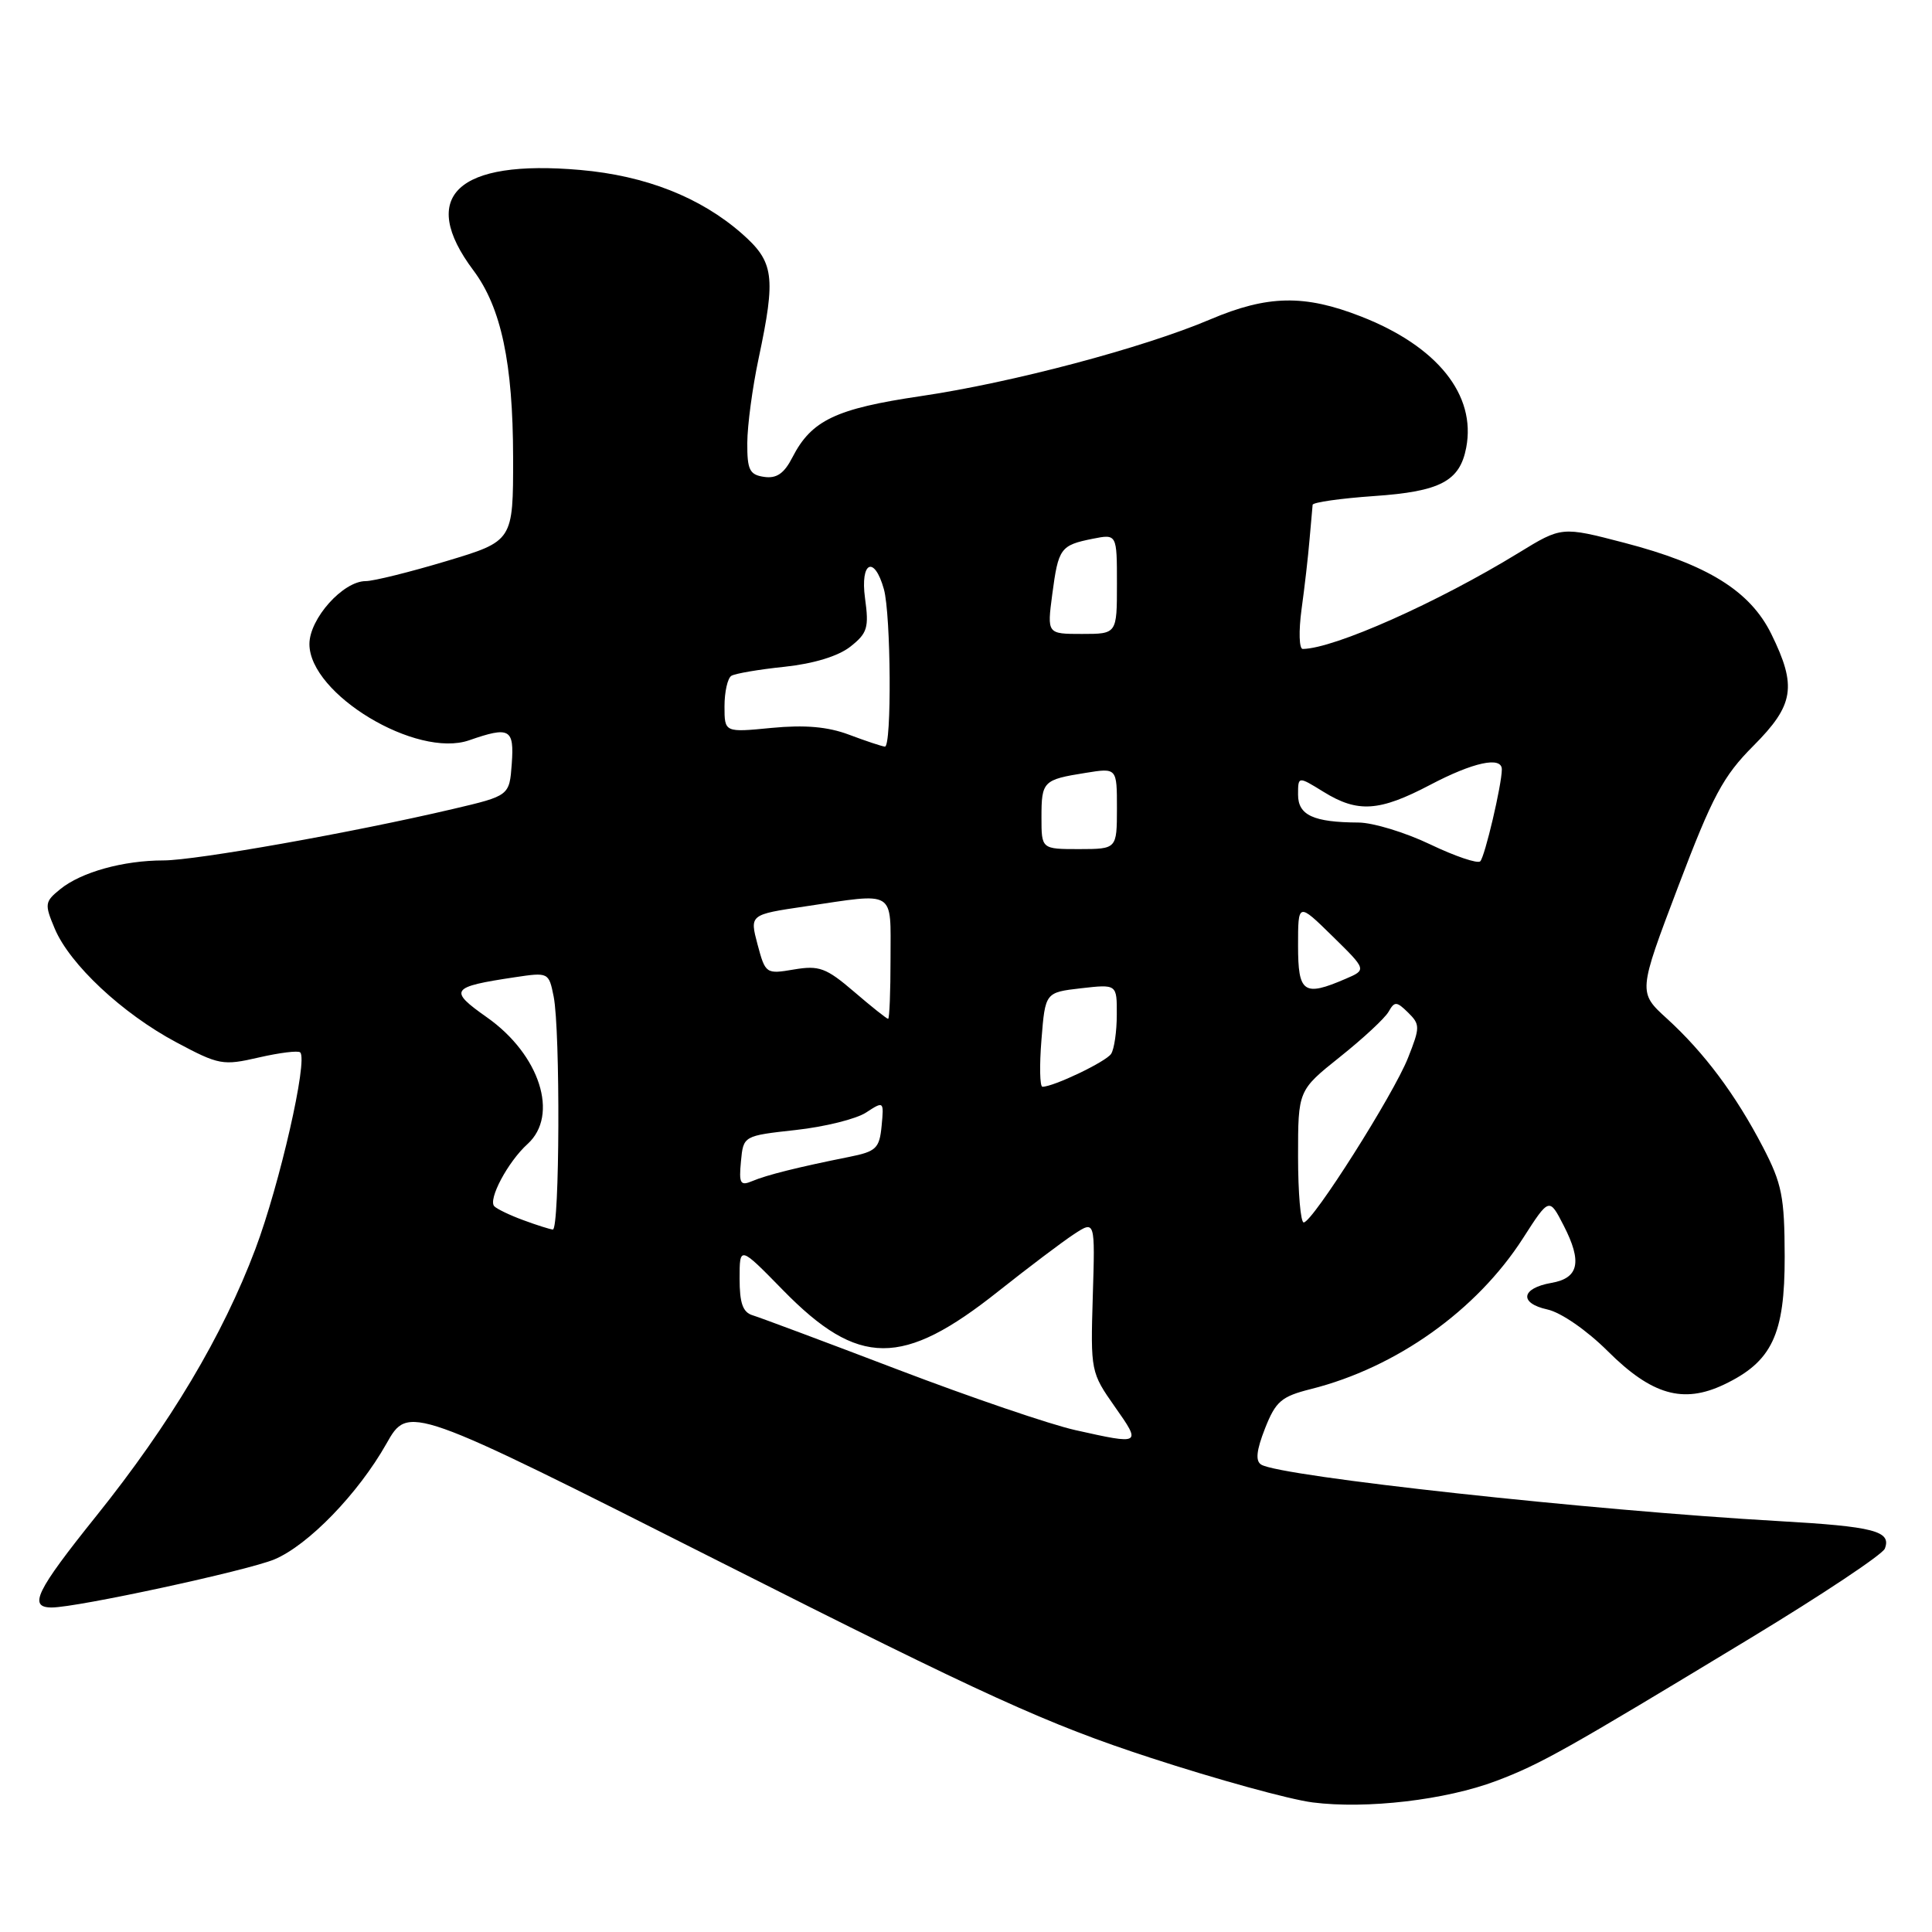 <?xml version="1.0" encoding="UTF-8" standalone="no"?>
<!DOCTYPE svg PUBLIC "-//W3C//DTD SVG 1.1//EN" "http://www.w3.org/Graphics/SVG/1.1/DTD/svg11.dtd" >
<svg xmlns="http://www.w3.org/2000/svg" xmlns:xlink="http://www.w3.org/1999/xlink" version="1.1" viewBox="0 0 256 256">
 <g >
 <path fill="currentColor"
d=" M 198.26 235.98 C 204.14 233.76 207.44 231.90 231.96 217.05 C 241.45 211.30 249.46 205.97 249.75 205.20 C 250.65 202.87 248.33 202.27 235.64 201.55 C 210.85 200.14 169.65 195.64 167.12 194.07 C 166.33 193.59 166.48 192.19 167.62 189.28 C 169.04 185.68 169.78 185.04 173.73 184.05 C 185.04 181.20 195.67 173.63 201.80 164.08 C 205.28 158.66 205.28 158.66 207.20 162.40 C 209.67 167.21 209.21 169.36 205.57 169.99 C 201.55 170.69 201.25 172.68 205.03 173.51 C 206.83 173.90 210.26 176.27 213.05 179.05 C 218.87 184.84 223.02 186.03 228.42 183.47 C 234.80 180.44 236.50 176.85 236.48 166.50 C 236.46 158.57 236.12 156.85 233.60 152.00 C 229.99 145.06 225.82 139.48 220.90 134.99 C 217.05 131.49 217.05 131.49 222.36 117.49 C 226.93 105.45 228.32 102.85 232.34 98.82 C 237.73 93.41 238.12 90.95 234.71 84.01 C 231.90 78.30 226.24 74.79 215.22 71.92 C 206.93 69.76 206.93 69.76 201.22 73.26 C 190.48 79.84 176.78 85.94 172.62 85.99 C 172.14 86.00 172.07 83.64 172.46 80.75 C 172.86 77.86 173.34 73.70 173.52 71.50 C 173.71 69.30 173.89 67.23 173.93 66.89 C 173.97 66.56 177.63 66.04 182.07 65.73 C 190.83 65.13 193.43 63.77 194.28 59.32 C 195.62 52.32 190.45 45.88 180.33 41.93 C 172.83 39.00 167.96 39.10 160.37 42.32 C 151.48 46.10 134.09 50.71 122.00 52.49 C 110.75 54.15 107.52 55.69 105.00 60.60 C 103.90 62.75 102.90 63.43 101.25 63.19 C 99.32 62.91 99.00 62.26 99.02 58.68 C 99.03 56.38 99.70 51.35 100.52 47.50 C 102.83 36.60 102.57 34.71 98.30 30.95 C 92.81 26.14 85.56 23.28 76.88 22.52 C 60.58 21.09 55.36 26.00 62.73 35.83 C 66.41 40.75 67.97 48.10 67.99 60.60 C 68.00 71.69 68.00 71.69 59.15 74.35 C 54.29 75.81 49.48 77.00 48.46 77.00 C 45.45 77.00 41.00 81.98 41.00 85.34 C 41.00 91.98 55.19 100.52 62.17 98.09 C 67.54 96.22 68.15 96.56 67.81 101.22 C 67.50 105.44 67.50 105.44 60.00 107.20 C 46.70 110.32 25.98 114.00 21.68 114.01 C 16.34 114.01 10.76 115.56 7.98 117.82 C 5.93 119.48 5.88 119.79 7.25 123.04 C 9.23 127.77 16.22 134.31 23.36 138.11 C 29.02 141.13 29.53 141.22 34.30 140.12 C 37.05 139.49 39.52 139.18 39.78 139.45 C 40.82 140.48 37.06 156.94 33.84 165.50 C 29.52 176.97 22.56 188.65 12.77 200.86 C 4.75 210.86 3.71 213.00 6.86 213.00 C 10.20 213.00 32.77 208.12 36.35 206.63 C 40.84 204.75 47.46 197.92 51.20 191.30 C 54.13 186.11 54.13 186.11 95.32 206.91 C 130.72 224.79 138.74 228.44 152.43 232.91 C 161.19 235.77 170.86 238.44 173.93 238.83 C 181.06 239.74 191.57 238.51 198.26 235.98 Z  M 142.50 189.50 C 139.20 188.77 128.62 185.16 119.00 181.49 C 109.38 177.82 100.71 174.58 99.75 174.29 C 98.43 173.90 98.00 172.69 98.00 169.42 C 98.00 165.07 98.00 165.07 103.75 170.95 C 113.75 181.17 119.59 181.20 132.30 171.09 C 136.26 167.95 140.76 164.55 142.30 163.54 C 145.11 161.70 145.11 161.70 144.80 171.76 C 144.50 181.69 144.54 181.87 147.73 186.41 C 151.26 191.42 151.22 191.45 142.50 189.50 Z  M 69.32 161.67 C 67.57 161.03 65.85 160.20 65.50 159.84 C 64.63 158.96 67.30 153.94 69.90 151.59 C 74.11 147.78 71.54 139.75 64.53 134.81 C 59.39 131.19 59.68 130.77 68.22 129.49 C 72.67 128.82 72.72 128.85 73.36 132.03 C 74.26 136.53 74.16 163.02 73.25 162.92 C 72.84 162.88 71.07 162.32 69.32 161.67 Z  M 172.00 153.24 C 172.00 144.48 172.00 144.48 177.56 140.04 C 180.62 137.60 183.52 134.91 184.00 134.05 C 184.79 132.66 185.06 132.68 186.58 134.17 C 188.18 135.75 188.18 136.11 186.57 140.17 C 184.67 145.00 173.92 161.96 172.75 161.98 C 172.34 161.99 172.00 158.06 172.00 153.24 Z  M 98.18 153.89 C 98.50 150.50 98.50 150.50 105.45 149.73 C 109.28 149.31 113.47 148.27 114.77 147.41 C 117.11 145.88 117.13 145.91 116.82 149.18 C 116.53 152.17 116.11 152.58 112.50 153.30 C 105.76 154.65 101.59 155.69 99.68 156.50 C 98.09 157.17 97.90 156.83 98.18 153.89 Z  M 138.00 137.75 C 138.50 131.50 138.50 131.50 143.25 130.95 C 148.00 130.41 148.00 130.41 147.98 134.45 C 147.98 136.68 147.64 139.01 147.23 139.64 C 146.57 140.67 139.62 144.00 138.13 144.00 C 137.78 144.00 137.72 141.19 138.00 137.75 Z  M 113.17 131.41 C 109.47 128.24 108.54 127.90 105.21 128.46 C 101.50 129.09 101.42 129.04 100.38 125.15 C 99.33 121.19 99.33 121.19 106.71 120.10 C 118.81 118.30 118.00 117.80 118.00 127.00 C 118.00 131.40 117.86 135.00 117.68 135.00 C 117.50 135.00 115.47 133.39 113.17 131.41 Z  M 172.00 125.29 C 172.00 119.58 172.00 119.58 176.55 124.04 C 181.10 128.50 181.10 128.50 178.30 129.70 C 172.74 132.10 172.00 131.57 172.00 125.29 Z  M 189.50 111.88 C 186.20 110.30 181.93 109.00 180.00 108.99 C 174.04 108.96 172.00 108.02 172.00 105.30 C 172.00 102.84 172.00 102.84 175.37 104.92 C 179.91 107.73 182.76 107.54 189.50 104.00 C 195.22 100.99 199.00 100.18 199.00 101.95 C 199.00 103.96 196.75 113.53 196.14 114.13 C 195.79 114.47 192.80 113.46 189.50 111.88 Z  M 138.00 108.32 C 138.00 103.52 138.21 103.31 143.85 102.41 C 148.00 101.74 148.00 101.74 148.00 107.12 C 147.99 112.50 147.99 112.50 143.00 112.51 C 138.00 112.51 138.00 112.51 138.00 108.32 Z  M 112.50 97.35 C 109.68 96.29 106.65 96.03 102.25 96.45 C 96.00 97.06 96.00 97.06 96.00 93.59 C 96.00 91.68 96.41 89.86 96.91 89.55 C 97.42 89.24 100.59 88.70 103.97 88.35 C 107.82 87.94 111.06 86.95 112.67 85.69 C 114.94 83.90 115.16 83.18 114.62 79.26 C 113.96 74.42 115.85 73.53 117.12 78.07 C 118.06 81.44 118.17 99.02 117.25 98.93 C 116.84 98.89 114.70 98.18 112.50 97.35 Z  M 139.43 78.75 C 140.24 72.63 140.51 72.25 144.78 71.39 C 148.00 70.75 148.00 70.75 148.00 77.38 C 148.00 84.00 148.00 84.00 143.37 84.00 C 138.74 84.00 138.74 84.00 139.43 78.75 Z "/>
</g>
</svg>